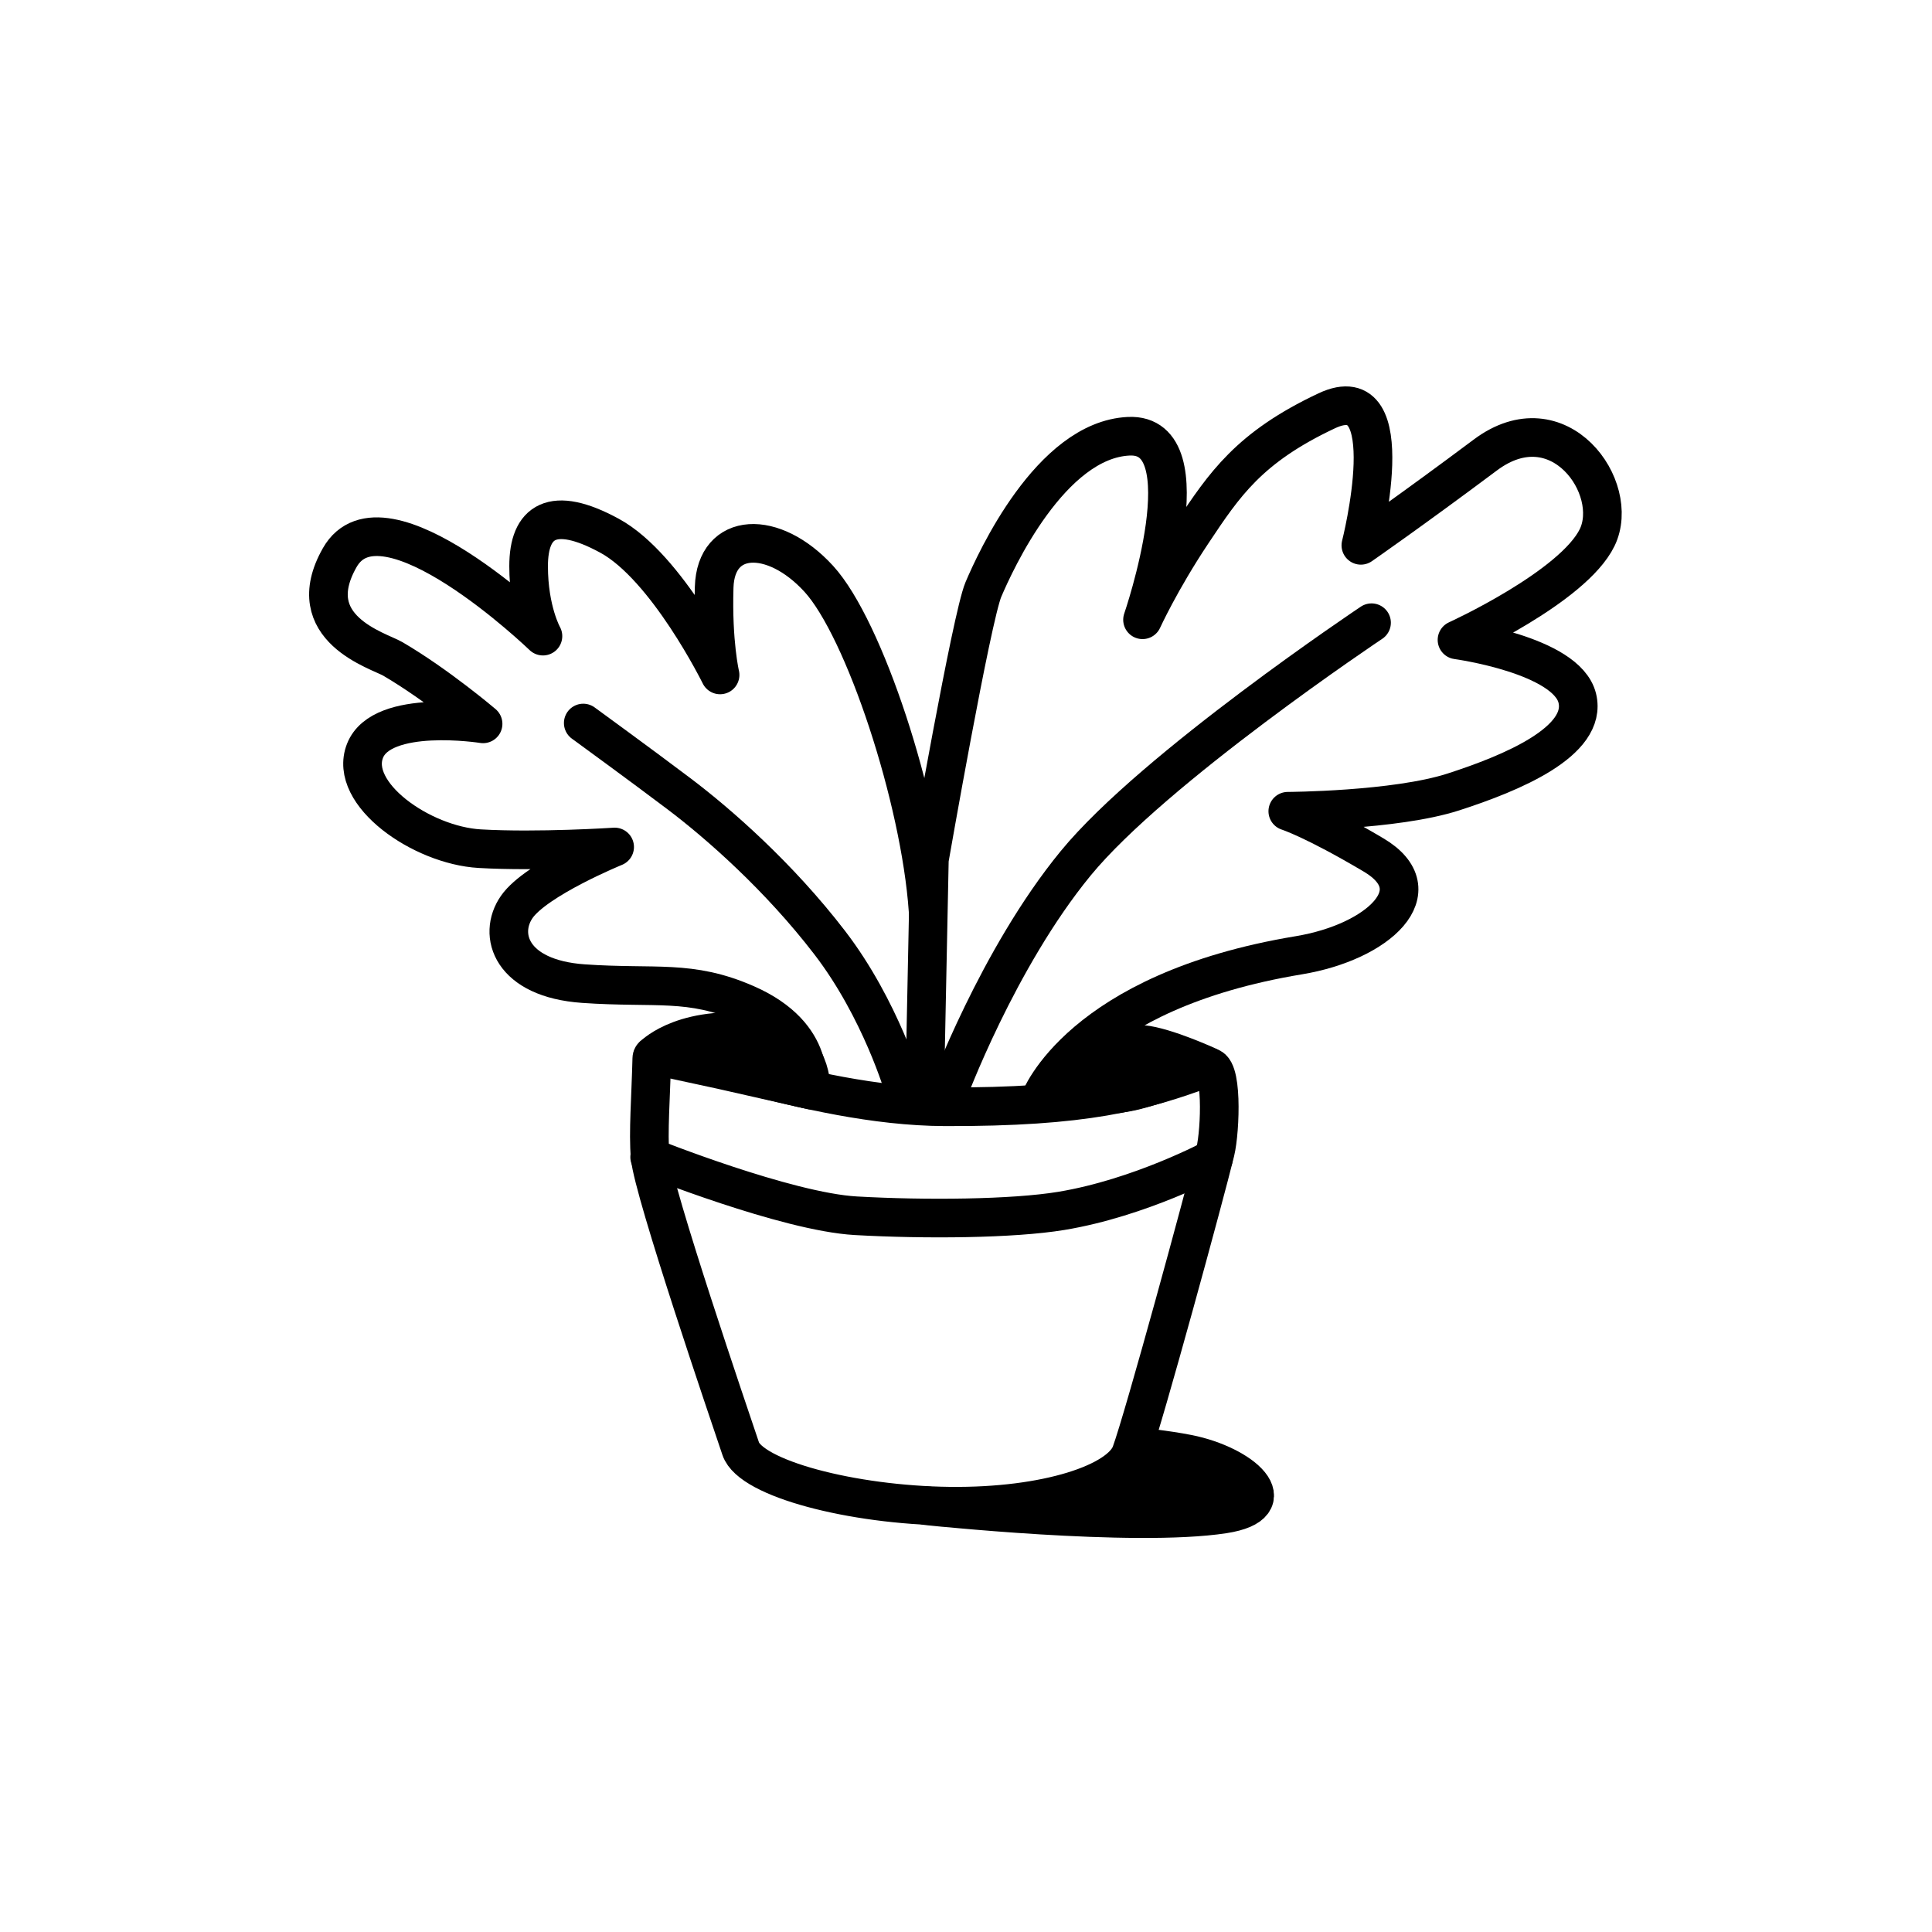 <svg width="100" height="100" viewBox="0 0 100 100" fill="none" xmlns="http://www.w3.org/2000/svg">
<path d="M33.737 54.777C33.767 53.665 41.681 57.261 48.906 57.286C56.129 57.31 59.114 56.515 62.486 55.256C63.3 54.952 63.173 58.501 62.904 59.609C62.371 61.804 59.202 73.418 58.541 75.215C57.984 76.734 54.203 78.018 49.153 77.96C44.102 77.902 38.858 76.529 38.339 74.985C37.786 73.342 33.809 61.682 33.651 59.886C33.541 58.624 33.687 56.78 33.737 54.777Z" stroke="black" stroke-width="2" stroke-miterlimit="10" stroke-linecap="round" stroke-linejoin="round"/>
<path d="M33.626 59.891C33.626 59.891 40.697 62.722 44.294 62.927C47.891 63.131 52.419 63.09 54.931 62.676C59.02 62.001 62.809 59.964 62.809 59.964" stroke="black" stroke-width="2" stroke-miterlimit="10" stroke-linecap="round" stroke-linejoin="round"/>
<path d="M53.82 56.942C53.82 56.942 55.882 51.324 67.229 49.444C71.35 48.761 74.215 46.102 71.098 44.254C67.981 42.406 66.656 41.99 66.656 41.99C66.656 41.99 72.206 41.965 75.219 40.994C78.231 40.023 82.191 38.38 81.639 36.135C81.087 33.89 75.414 33.121 75.414 33.121C75.414 33.121 81.429 30.383 82.67 27.82C83.911 25.256 80.691 20.703 76.883 23.549C73.076 26.396 70.438 28.226 70.438 28.226C70.438 28.226 72.69 19.372 68.666 21.266C64.641 23.16 63.369 25.087 61.718 27.565C60.066 30.042 59.137 32.079 59.137 32.079C59.137 32.079 62.47 22.392 58.424 22.58C54.378 22.768 51.511 29.078 50.902 30.508C50.293 31.938 48.104 44.49 48.104 44.49L47.851 56.965" stroke="black" stroke-width="2" stroke-miterlimit="10" stroke-linecap="round" stroke-linejoin="round"/>
<path d="M62.527 55.188C62.527 55.188 60.309 54.17 59.126 54.061C57.764 53.936 56.138 54.087 56.138 54.087L53.96 56.887C53.96 56.887 57.254 56.784 58.56 56.49C59.867 56.197 62.527 55.188 62.527 55.188Z" fill="black" stroke="black" stroke-width="2" stroke-miterlimit="10" stroke-linecap="round" stroke-linejoin="round"/>
<path d="M48.035 47.107C47.634 41.35 44.736 32.533 42.378 29.957C40.021 27.382 37.052 27.512 36.965 30.394C36.878 33.275 37.271 34.934 37.271 34.934C37.271 34.934 34.52 29.346 31.552 27.731C28.584 26.115 27.361 26.989 27.361 29.302C27.361 31.616 28.103 32.926 28.103 32.926C28.103 32.926 19.809 24.937 17.582 28.866C15.503 32.535 19.605 33.679 20.333 34.105C22.646 35.458 25.004 37.466 25.004 37.466C25.004 37.466 19.765 36.637 18.892 38.863C18.019 41.089 21.817 43.752 24.829 43.927C27.841 44.102 31.814 43.84 31.814 43.84C31.814 43.84 27.754 45.499 26.75 46.939C25.746 48.38 26.444 50.65 30.199 50.912C33.953 51.174 35.705 50.684 38.62 51.962C42.38 53.61 41.745 56.361 41.745 56.361" stroke="black" stroke-width="2" stroke-miterlimit="10" stroke-linecap="round" stroke-linejoin="round"/>
<path d="M33.84 54.617C33.84 54.617 35.548 52.892 39.655 53.543C42.068 53.925 41.987 56.426 41.987 56.426L37.365 55.379L33.84 54.617Z" fill="black" stroke="black" stroke-width="2" stroke-miterlimit="10" stroke-linecap="round" stroke-linejoin="round"/>
<path d="M46.782 56.338C46.782 56.338 45.598 52.251 42.955 48.804C40.312 45.358 37.167 42.615 35.17 41.105C33.172 39.595 30.189 37.424 30.189 37.424" stroke="black" stroke-width="2" stroke-miterlimit="10" stroke-linecap="round" stroke-linejoin="round"/>
<path d="M49.038 56.651C49.038 56.651 51.631 49.614 55.678 44.684C59.726 39.752 70.991 32.232 70.991 32.232" stroke="black" stroke-width="2" stroke-miterlimit="10" stroke-linecap="round" stroke-linejoin="round"/>
<path d="M47.95 77.935C47.95 77.935 58.68 79.088 63.339 78.368C66.616 77.863 64.297 75.818 61.494 75.26C60.342 75.031 58.869 74.886 58.869 74.886C58.869 74.886 58.009 76.871 55.309 77.878C53.395 78.592 47.95 77.935 47.95 77.935Z" fill="black" stroke="black" stroke-width="2" stroke-miterlimit="10" stroke-linecap="round" stroke-linejoin="round"/>
</svg>
